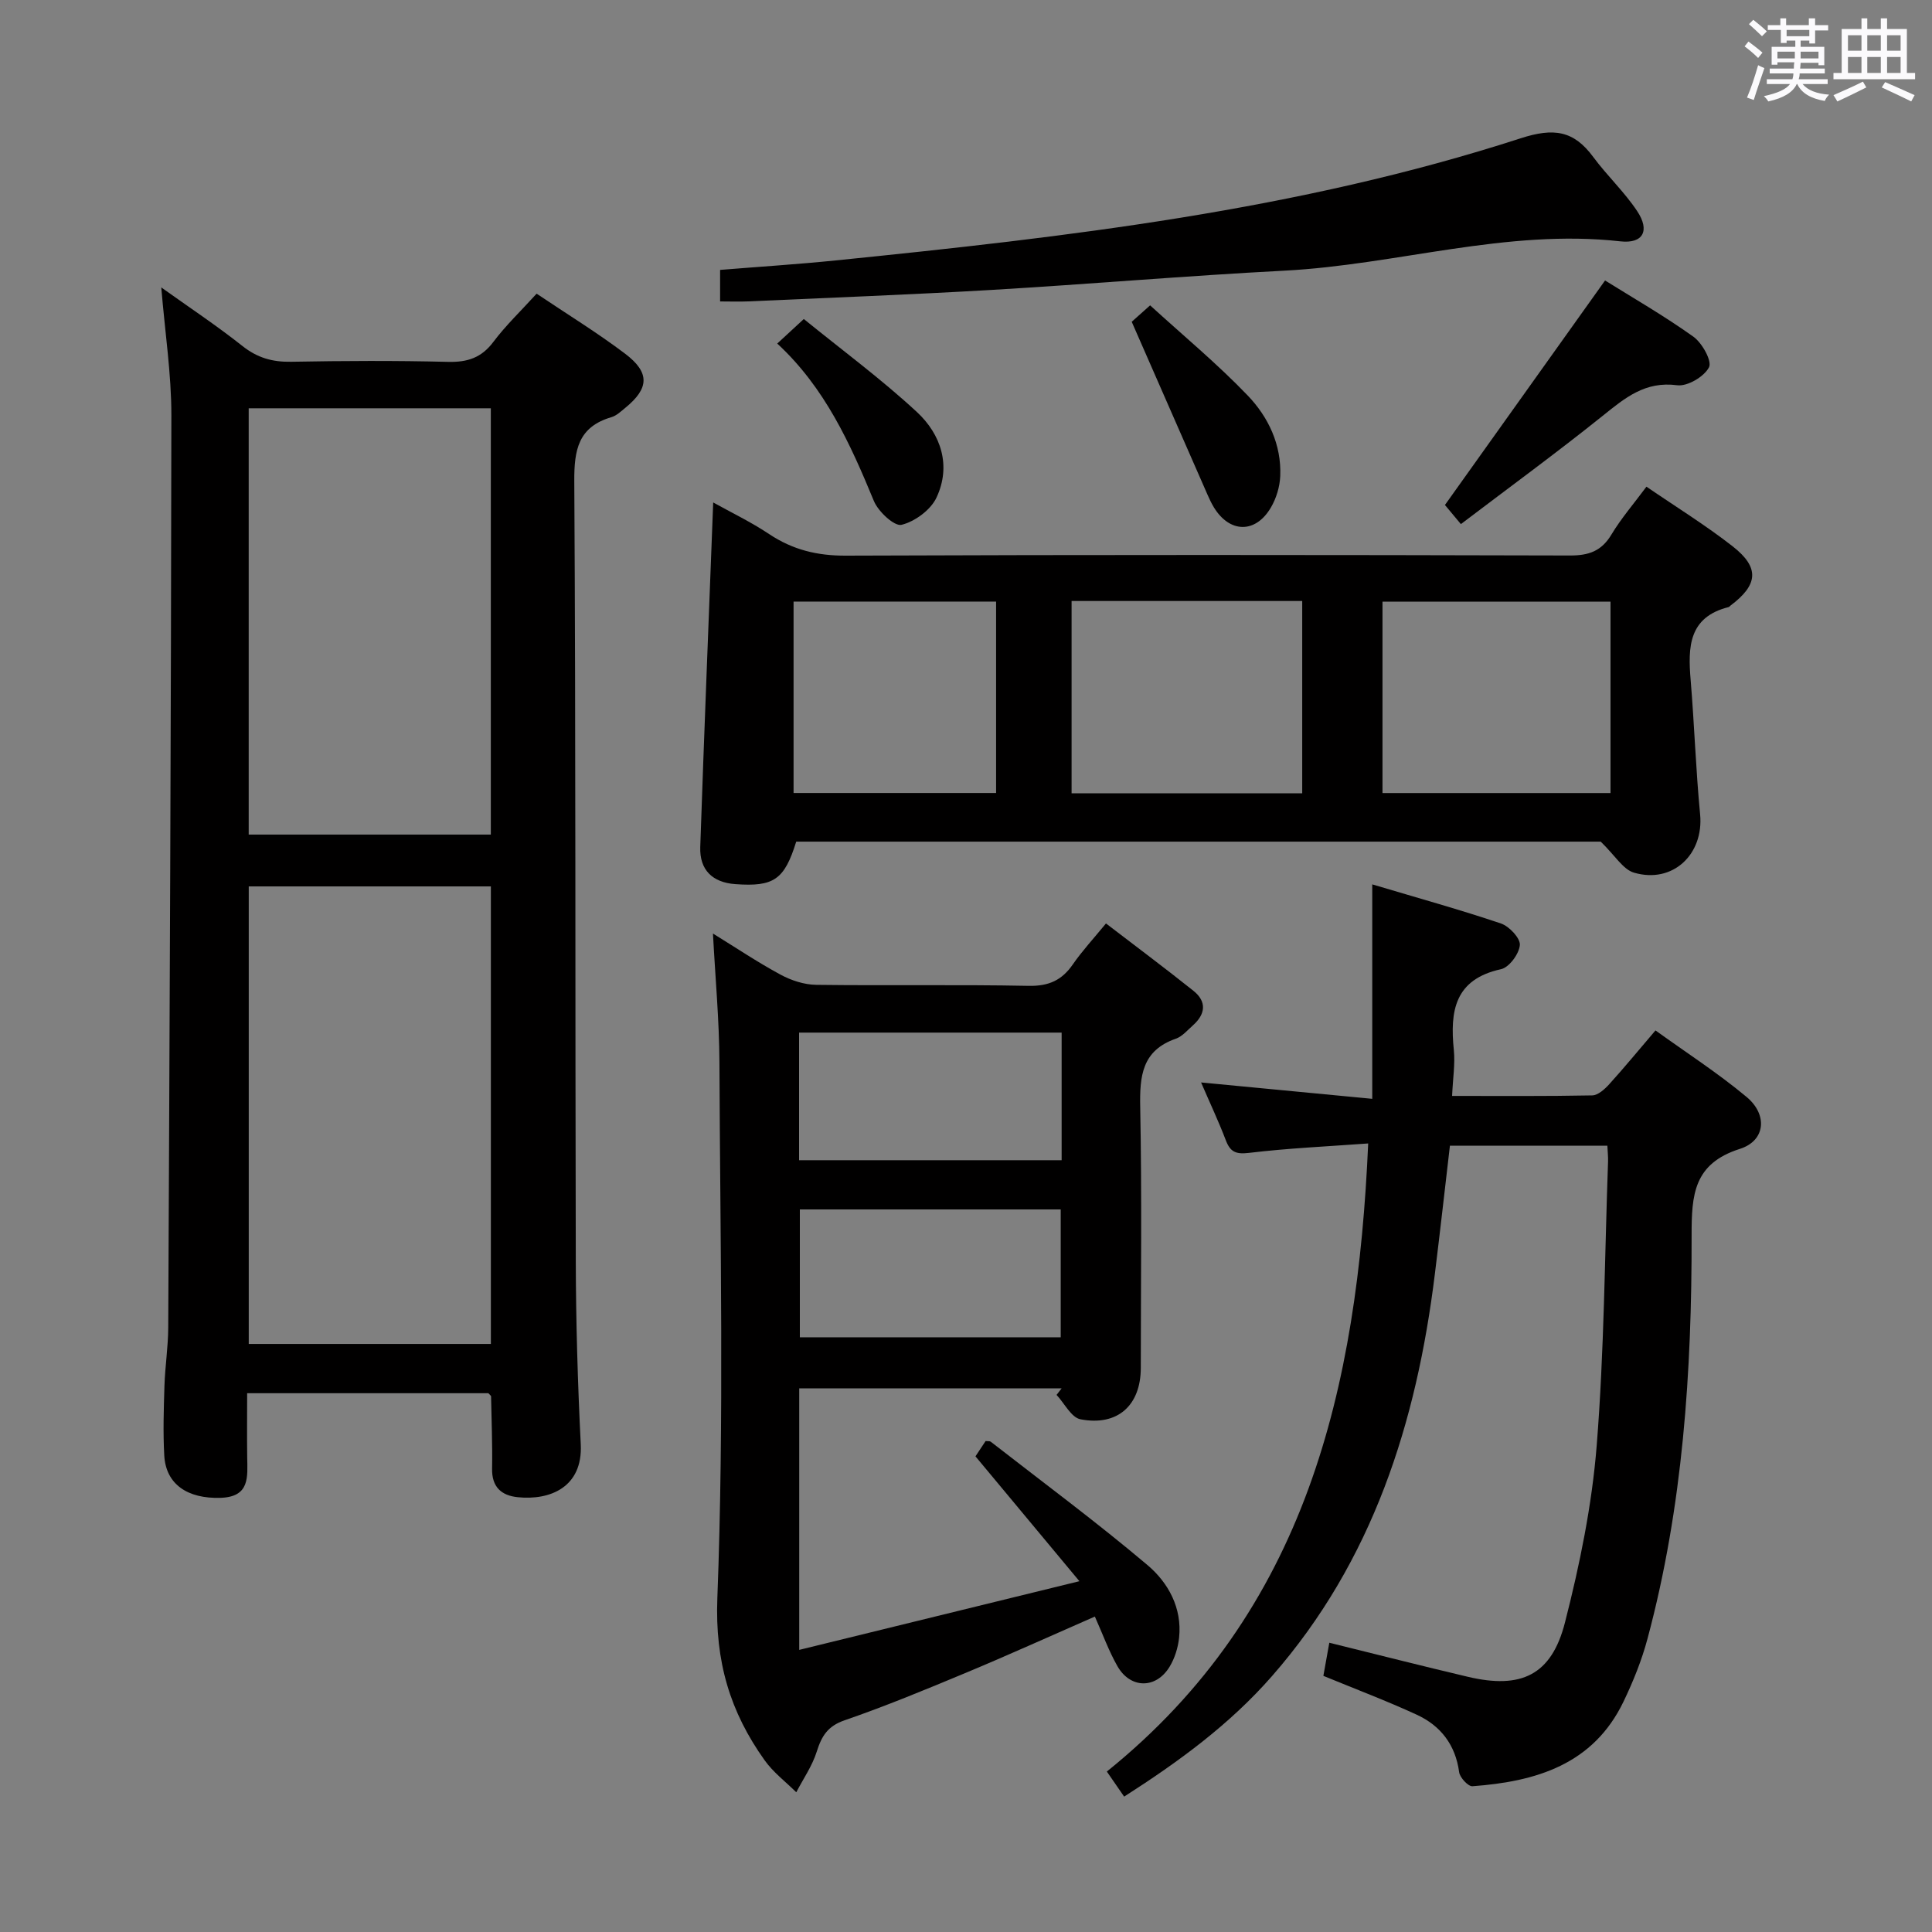 <svg enable-background="new 0 0 400 400" viewBox="0 0 400 400" xmlns="http://www.w3.org/2000/svg"><rect x="0" y="0" width="400" height="400" fill="#808080" stroke="none"/><path d="m361.2 9.6.8-1c.9.7 1.9 1.4 2.9 2.3l-.9 1.1c-1-1-2-1.8-2.8-2.4zm.5 10.6c.9-2.1 1.6-4.3 2.3-6.7.4.2.8.4 1.3.6-.7 2.1-1.5 4.3-2.2 6.6zm.4-15.2.9-.9c1 .8 2 1.6 2.8 2.4l-1 1c-.9-.9-1.8-1.7-2.7-2.5zm12.5-1.2h1.2v1.4h2.7v1.1h-2.7v2.7h-1.2v-.6h-1.8v1.3h4.9v3.8h-1.2v-.5h-3.7c0 .4-.1.9-.1 1.2h5.1v1h-5.2c0 .5-.1.9-.2 1.2h6v1h-5.2c1.1 1.3 2.9 2 5.5 2.2-.4.4-.7.8-.9 1.3-2.9-.5-4.8-1.6-5.7-3.5h-.1c-.8 1.7-2.7 2.9-5.9 3.6-.2-.4-.6-.8-.9-1.1 2.8-.6 4.6-1.4 5.4-2.5h-4.8v-1h5.3c.1-.3.2-.7.2-1.2h-4.9v-1h5c0-.4 0-.8.1-1.3h-3.5v.5h-1.2v-3.7h4.9v-1.3h-1.8v.5h-1.2v-2.7h-2.7v-1h2.6v-1.4h1.2v1.4h4.7v-1.4zm-6.6 8.3h3.6c0-.4 0-.9 0-1.4h-3.6zm1.9-4.6h4.7v-1.3h-4.7zm6.6 3.2h-3.7v1.4h3.7z" fill="#fbfafc"/><path d="m385.3 3.8h1.3v2.2h2.8v-2.2h1.3v2.2h4.1v9.1h1.7v1.3h-16.9v-1.3h1.7v-9.1h4.1v-2.2zm.4 13.1.7 1.2c-1.8.9-3.8 1.9-6 2.9-.2-.4-.5-.8-.8-1.3 2.3-1 4.3-1.9 6.1-2.8zm-3.1-6.4h2.8v-3.2h-2.8zm0 4.6h2.8v-3.3h-2.8zm4-4.6h2.8v-3.2h-2.8zm0 4.6h2.8v-3.3h-2.8zm3.7 1.9c2.1.9 4.1 1.8 6.1 2.7l-.7 1.3c-2.2-1.1-4.2-2-6.1-2.9zm3.2-9.7h-2.8v3.2h2.8v-3.1zm-2.8 7.8h2.8v-3.3h-2.8z" fill="#fbfafc"/><g fill="#010000"><path d="m101.11 288.45c-16.18 0-32.62 0-49.94 0 0 4.4-.05 8.82.01 13.24.06 4.08.6 8.22-5.52 8.42-6.84.22-11.32-2.81-11.65-8.76-.27-4.82-.11-9.66.04-14.49.13-3.98.76-7.96.78-11.94.29-62.97.59-125.95.65-188.92.01-8.57-1.32-17.15-2.09-26.49 5.77 4.12 11.47 7.9 16.82 12.14 3.08 2.44 6.2 3.32 10.06 3.25 10.83-.2 21.67-.25 32.49.02 4.01.1 6.92-.84 9.39-4.14 2.57-3.42 5.72-6.42 8.95-9.98 6.29 4.23 12.51 8.04 18.31 12.42 5.19 3.92 5 7.18.05 11.22-.89.73-1.82 1.62-2.87 1.93-6.84 2.01-7.73 6.71-7.69 13.25.32 53.82.17 107.65.31 161.48.03 12.64.4 25.3 1.03 37.93.44 8.9-6.38 11.64-13.05 10.95-3.41-.35-5.38-2.13-5.31-5.92.09-4.99-.12-9.98-.21-14.97 0-.12-.2-.24-.56-.64zm.52-10.2c0-31.75 0-63.15 0-94.73-16.86 0-33.41 0-50.13 0v94.73zm-.01-105.46c0-29.64 0-58.87 0-88.26-16.87 0-33.42 0-50.13 0v88.26z"/><path d="m226.68 334.69c-9.2 4.03-17.94 7.99-26.79 11.68-8.27 3.45-16.57 6.88-25.03 9.8-3.51 1.21-4.75 3.27-5.76 6.48-.93 2.96-2.79 5.63-4.24 8.42-2.21-2.19-4.77-4.12-6.55-6.62-7.15-10.02-10.3-20.44-9.79-33.59 1.41-36.93.58-73.95.43-110.93-.04-8.74-.86-17.47-1.34-26.65 4.66 2.87 9.2 5.92 13.99 8.51 2.22 1.2 4.91 2.08 7.4 2.11 14.66.19 29.32-.08 43.98.21 4.15.08 6.88-1.16 9.15-4.46 1.88-2.72 4.15-5.17 6.85-8.46 6.13 4.7 12.19 9.22 18.1 13.94 2.81 2.24 2.52 4.84-.11 7.17-1.12.99-2.19 2.28-3.52 2.75-7.04 2.44-7.51 7.76-7.38 14.19.35 17.98.13 35.98.12 53.97-.01 7.75-4.79 12.11-12.48 10.64-1.91-.36-3.32-3.3-4.96-5.05.35-.45.7-.91 1.05-1.36-18.02 0-36.04 0-54.33 0v54.15c19.06-4.67 37.74-9.25 58.01-14.22-7.72-9.27-14.46-17.37-21.52-25.85.57-.86 1.35-2.04 2.1-3.17.49.06.86-.01 1.06.14 10.86 8.46 21.94 16.66 32.45 25.54 4.29 3.63 7.2 8.87 6.55 15.03-.22 2.07-.9 4.27-1.98 6.04-2.82 4.62-8.13 4.55-10.8-.16-1.79-3.15-3.02-6.58-4.66-10.25zm-61.24-94.48h54.36c0-8.98 0-17.59 0-26.42-18.22 0-36.24 0-54.36 0zm54.17 36.66c0-9.18 0-17.87 0-26.47-18.25 0-36.12 0-54.01 0v26.47z"/><path d="m332.79 237.21c-11.1 0-21.57 0-32.6 0-1.04 8.91-2.03 17.75-3.12 26.58-3.79 30.74-12.85 59.37-33.69 83.2-8.72 9.98-19.27 17.71-30.64 24.98-1.19-1.72-2.19-3.16-3.58-5.19 41.34-33.3 51.87-79.33 54.11-130.04-8.62.63-16.67.99-24.66 1.95-2.74.33-3.9-.18-4.83-2.64-1.47-3.86-3.24-7.6-5.11-11.94 11.83 1.13 23.1 2.21 35.44 3.39 0-14.98 0-29.02 0-44.4 9.75 2.91 18.28 5.27 26.65 8.1 1.71.58 4.03 3.05 3.91 4.46-.15 1.83-2.22 4.64-3.9 5-9.62 2.1-10.59 8.68-9.77 16.73.29 2.91-.2 5.9-.36 9.51 9.82 0 19.42.08 29.01-.11 1.2-.02 2.6-1.29 3.53-2.32 3.12-3.44 6.07-7.04 9.57-11.13 6.41 4.62 12.94 8.83 18.87 13.78 4.41 3.68 3.9 9.06-1.39 10.74-9.6 3.06-10.01 9.5-10 17.93.05 28.12-1.8 56.14-9.13 83.48-1.19 4.46-2.95 8.82-4.95 12.99-6.28 13.1-18.18 16.6-31.3 17.56-.88.06-2.6-1.79-2.75-2.91-.76-5.66-3.82-9.61-8.78-11.9-6.16-2.84-12.52-5.24-19.33-8.04.38-2.1.8-4.46 1.23-6.86 9.72 2.4 19.18 4.81 28.67 7.05 11.04 2.61 17.33-.32 20.12-11.24 3.07-12 5.59-24.32 6.57-36.64 1.56-19.55 1.65-39.21 2.35-58.82.03-.93-.08-1.89-.14-3.25z"/><path d="m340.88 100.76c6.17 4.23 12.26 7.98 17.86 12.36 5.62 4.4 5.27 7.96-.46 12.26-.13.1-.24.27-.39.31-8.31 2.08-8.43 8.3-7.86 15.09.77 9.26 1.07 18.57 1.96 27.82.79 8.26-5.64 14.42-13.68 12.08-2.29-.67-3.92-3.55-6.9-6.43-54.37 0-110.47 0-166.56 0-2.45 7.87-4.61 9.38-12.61 8.8-4.72-.34-7.42-2.92-7.26-7.69.8-23.6 1.76-47.19 2.68-71.33 3.72 2.07 7.83 4.04 11.59 6.55 4.88 3.25 9.95 4.49 15.88 4.46 49.97-.2 99.94-.16 149.92-.03 3.89.01 6.53-.91 8.58-4.34 2.02-3.36 4.63-6.38 7.25-9.91zm-71.27 63.48c0-13.43 0-26.5 0-39.81-16.06 0-31.8 0-47.75 0v39.81zm16.62-.05h47.21c0-13.47 0-26.54 0-39.63-15.94 0-31.5 0-47.21 0zm-80-39.64c-14.22 0-28.08 0-41.93 0v39.63h41.93c0-13.47 0-26.52 0-39.63z"/><path d="m149.09 62.41c0-2.58 0-4.35 0-6.53 8.12-.66 16.04-1.16 23.92-1.96 47.92-4.86 95.76-10.36 141.83-25.29 6.86-2.22 10.98-1.61 15.03 3.88 2.85 3.86 6.44 7.21 9.09 11.2 2.69 4.04 1.23 6.78-3.46 6.26-23.63-2.65-46.33 4.86-69.6 6.07-20.24 1.05-40.45 2.8-60.69 3.99-16.76.98-33.55 1.61-50.32 2.37-1.79.08-3.59.01-5.8.01z"/><path d="m302.46 108.51c-1.7-2.04-2.73-3.27-3.3-3.96 11.14-15.62 22.01-30.86 33.15-46.48 5.74 3.58 12.23 7.31 18.29 11.64 1.82 1.3 3.9 5.07 3.23 6.34-1.01 1.94-4.47 3.99-6.59 3.71-6.64-.88-10.8 2.62-15.42 6.33-9.45 7.58-19.24 14.74-29.36 22.42z"/><path d="m234.31 66.62c.55-.49 1.89-1.69 3.81-3.4 6.86 6.27 13.91 12.1 20.19 18.65 4.28 4.46 7.02 10.19 6.75 16.69-.09 2.22-.82 4.63-1.95 6.54-3.18 5.4-8.53 5.28-11.79-.06-.52-.85-.94-1.76-1.34-2.67-5.12-11.67-10.22-23.33-15.67-35.75z"/><path d="m160.92 71.13c1.91-1.76 3.32-3.07 5.5-5.08 7.85 6.38 16.01 12.4 23.4 19.24 5.01 4.64 7.16 11.14 4.07 17.73-1.2 2.56-4.47 4.96-7.24 5.64-1.47.36-4.81-2.73-5.72-4.93-4.9-11.87-10.13-23.46-20.01-32.6z"/></g></svg>